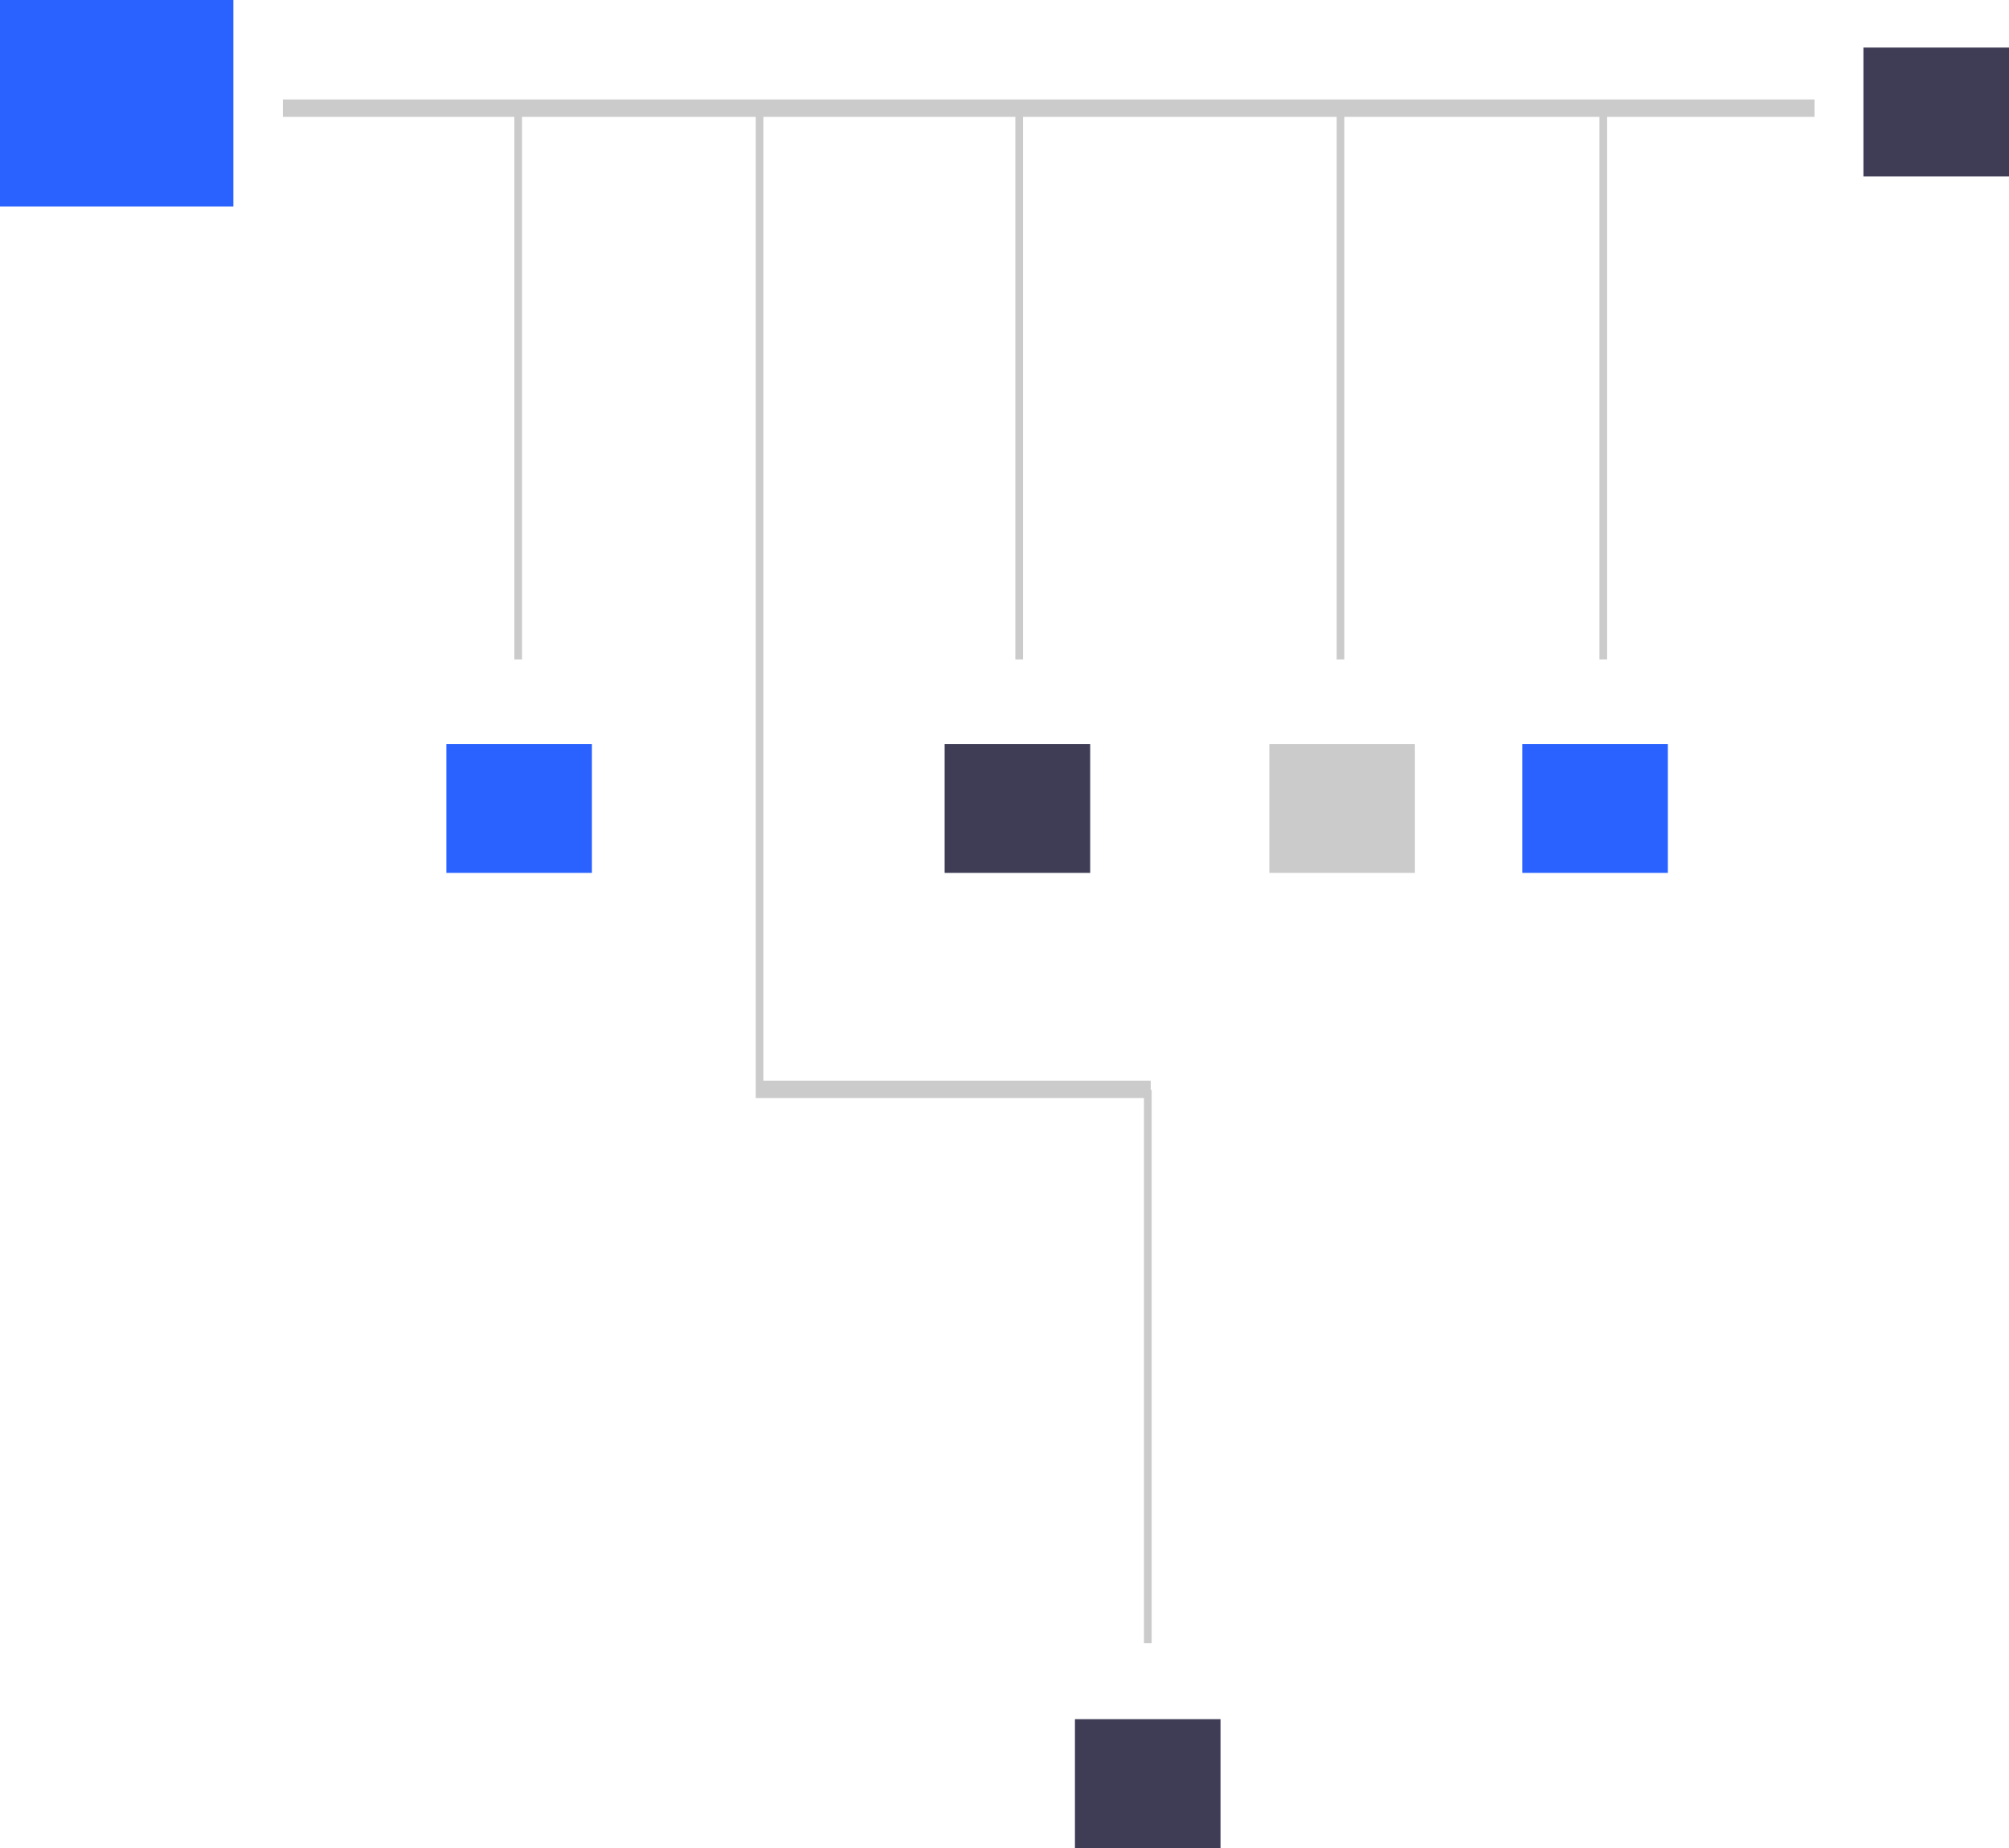 <svg width="600" height="552" viewBox="0 0 600 552" fill="none" xmlns="http://www.w3.org/2000/svg">
<path d="M541.918 29.704H84.473V34.905H541.918V29.704Z" fill="#CBCBCB"/>
<path d="M155.911 31.664H153.622V196.967H155.911V31.664Z" fill="#CBCBCB"/>
<path d="M343.672 327.996H225.71V31.501H228V322.794H343.672V327.996Z" fill="#CBCBCB"/>
<path d="M305.529 31.664H303.24V196.967H305.529V31.664Z" fill="#CBCBCB"/>
<path d="M343.944 325.531H341.654V490.835H343.944V325.531Z" fill="#CBCBCB"/>
<path d="M401.496 31.664H399.206V196.967H401.496V31.664Z" fill="#CBCBCB"/>
<path d="M479.975 31.664H477.685V196.967H479.975V31.664Z" fill="#CBCBCB"/>
<path d="M176.779 222.253H133.304V260.733H176.779V222.253Z" fill="#2962FF"/>
<path d="M325.591 222.253H282.117V260.733H325.591V222.253Z" fill="#3F3D56"/>
<path d="M422.569 222.253H379.095V260.733H422.569V222.253Z" fill="#CBCBCB"/>
<path d="M498.121 222.253H454.647V260.733H498.121V222.253Z" fill="#2962FF"/>
<path d="M600 14.204H556.526V52.684H600V14.204Z" fill="#3F3D56"/>
<path d="M364.512 513.52H321.037V552H364.512V513.52Z" fill="#3F3D56"/>
<path d="M69.692 0H0V61.687H69.692V0Z" fill="#2962FF"/>
</svg>
